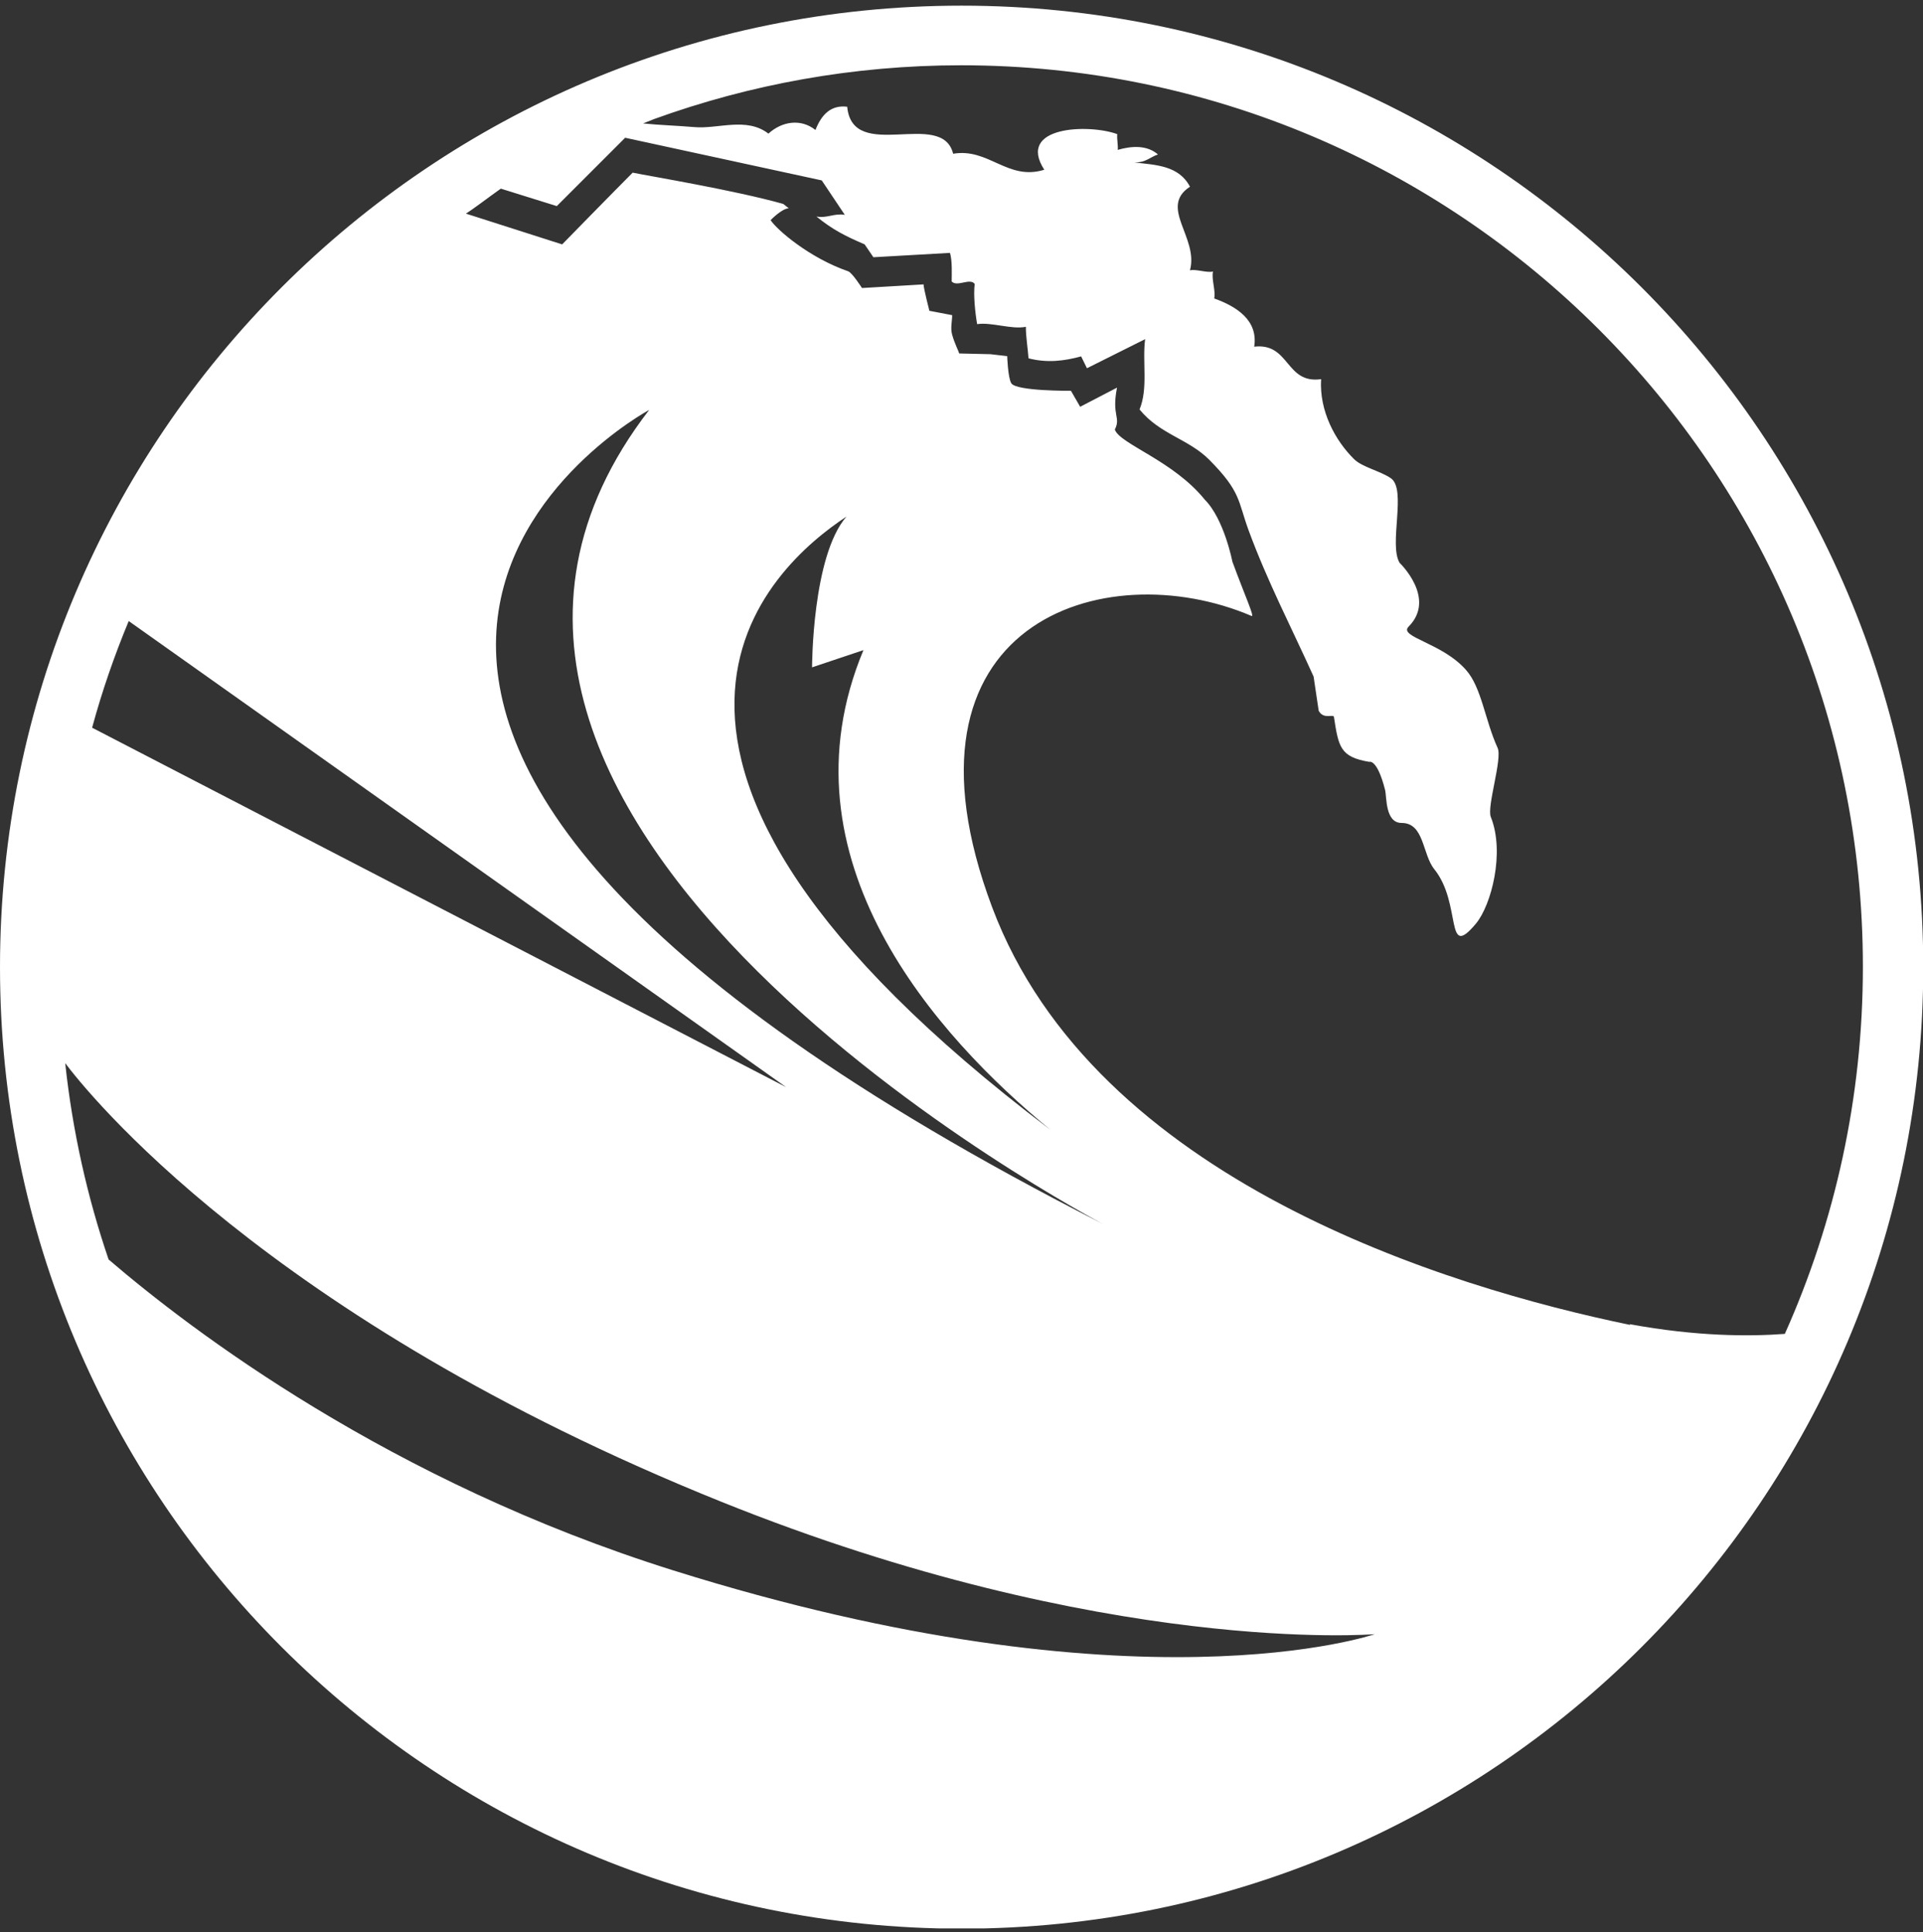 <?xml version="1.0" encoding="UTF-8"?> <svg xmlns="http://www.w3.org/2000/svg" width="206" height="207" viewBox="0 0 206 207" fill="none"><rect x="0" y="0" width="206" height="207" fill="#333333" stroke="none"/><g clip-path="url(#clip0_728_877)"><path d="M103.013 0.606C46.118 0.606 0 46.724 0 103.619C0 160.514 46.118 206.632 103.013 206.632C159.908 206.632 206.026 160.514 206.026 103.619C206.026 46.724 159.882 0.606 103.013 0.606ZM13.789 66.537L84.213 116.473L9.868 77.963C10.932 74.042 12.257 70.225 13.789 66.537ZM118.178 131.144C9.842 76.067 69.541 43.92 69.541 43.92C35.575 87.96 118.178 131.144 118.178 131.144ZM92.496 69.653C83.148 92.063 100.416 111.098 112.491 121.017C59.31 80.742 82.784 60.565 90.678 55.345C86.991 59.578 86.991 71.497 86.991 71.497L92.496 69.653ZM72.138 168.252C41.73 158.722 20.462 142.518 11.633 134.936C9.348 128.236 7.764 121.173 6.985 113.902C9.089 116.707 28.357 141.194 77.227 160.877C118.412 177.47 147.262 175.081 147.262 175.081C147.262 175.081 121.891 183.858 72.138 168.252ZM174.631 141.947C155.13 137.922 117.269 126.47 106.285 97.205C94.833 66.719 118.282 59.24 134.07 65.992C134.434 66.148 133.395 63.915 132.019 60.175C132.019 60.175 131.136 55.605 129.058 53.528C125.683 49.347 119.97 47.581 119.424 46.023C120.1 44.673 119.061 44.569 119.658 41.531L115.711 43.582L114.724 41.868C114.724 41.868 108.856 41.92 108.336 41.063C107.973 40.492 107.895 38.155 107.895 38.155L106.103 37.947L102.753 37.869C102.701 37.636 102.26 36.805 102 35.87C101.793 35.117 102 34.442 102 33.766L99.559 33.299C99.559 33.299 98.936 30.884 98.936 30.469C96.651 30.598 92.34 30.858 92.34 30.858C92.34 30.858 91.276 29.196 90.86 29.066C86.731 27.638 83.252 24.652 82.551 23.587C82.551 23.587 83.745 22.341 84.498 22.315L83.901 21.847C78.629 20.367 69.671 18.887 67.775 18.497C65.957 20.315 60.219 26.184 60.219 26.184L49.91 22.886C50.818 22.315 52.325 21.146 53.649 20.211L59.647 22.081L66.97 14.758L88.03 19.328L90.497 23.016C89.302 22.834 88.627 23.405 87.459 23.198C89.224 24.626 90.523 25.275 92.626 26.184L93.561 27.56L101.767 27.093C102.026 27.976 101.948 29.378 101.948 30.157C102.546 30.78 103.896 29.741 104.415 30.417C104.259 31.585 104.467 33.533 104.675 34.727C106.207 34.493 108.388 35.325 109.894 35.013C109.894 36.103 110.102 37.298 110.18 38.389C112.179 38.908 114.023 38.674 115.815 38.181L116.438 39.453L122.67 36.337C122.359 38.778 123.008 41.609 122.073 43.868C124.254 46.542 127.293 47.01 129.526 49.243C132.953 52.697 132.59 53.632 133.758 56.825C135.81 62.383 138.303 67.135 140.718 72.484L141.263 76.145C141.782 77.132 142.847 76.457 142.899 76.82C143.392 80.04 143.574 81.105 146.69 81.624C146.69 81.624 147.521 81.261 148.378 84.637C148.56 85.39 148.378 88.168 150.144 88.168C152.585 88.168 152.351 91.518 153.65 93.128C156.636 96.841 154.74 102.996 158.116 98.945C159.752 96.971 161.232 91.336 159.7 87.519C159.259 86.403 160.972 81.261 160.427 80.118C159.077 77.158 158.713 73.653 157.051 71.783C154.481 68.849 149.78 68.251 150.897 67.135C153.909 64.096 149.936 60.305 149.936 60.305C148.742 58.358 150.715 52.437 149.001 51.242C147.885 50.464 145.911 50.048 145.054 49.191C143.029 47.192 141.315 44.024 141.523 40.622C137.68 41.167 138.199 36.701 134.356 37.142C134.797 34.312 132.46 32.832 130.071 31.975C130.253 31.17 129.759 29.923 129.941 29.092C129.24 29.248 128.149 28.807 127.474 28.962C128.435 25.457 124.099 22.211 127.474 20.004C126.28 17.718 123.787 17.667 121.502 17.407C122.826 17.407 123.164 16.836 124.047 16.55C122.878 15.537 121.268 15.615 119.736 16.057C119.788 15.537 119.632 14.914 119.684 14.369C116.62 13.252 108.856 13.512 111.868 18.186C107.947 19.406 105.921 15.823 102.104 16.472C100.91 11.616 91.328 17.511 90.756 11.434C89.016 11.227 88.004 12.265 87.355 13.927C85.796 12.681 83.771 12.992 82.317 14.317C79.98 12.499 76.89 13.849 74.371 13.616C72.527 13.46 70.709 13.408 68.892 13.226L70.06 12.759C80.317 9.045 91.406 6.994 102.961 6.994C156.298 6.994 199.56 50.23 199.56 103.567C199.56 117.589 196.574 130.885 191.199 142.908C187.433 143.193 181.772 143.193 174.579 141.869L174.631 141.947Z" fill="white"></path></g><defs><clipPath id="clip0_728_877"><rect width="206" height="206" fill="white" transform="translate(0 0.606)"></rect></clipPath></defs></svg> 